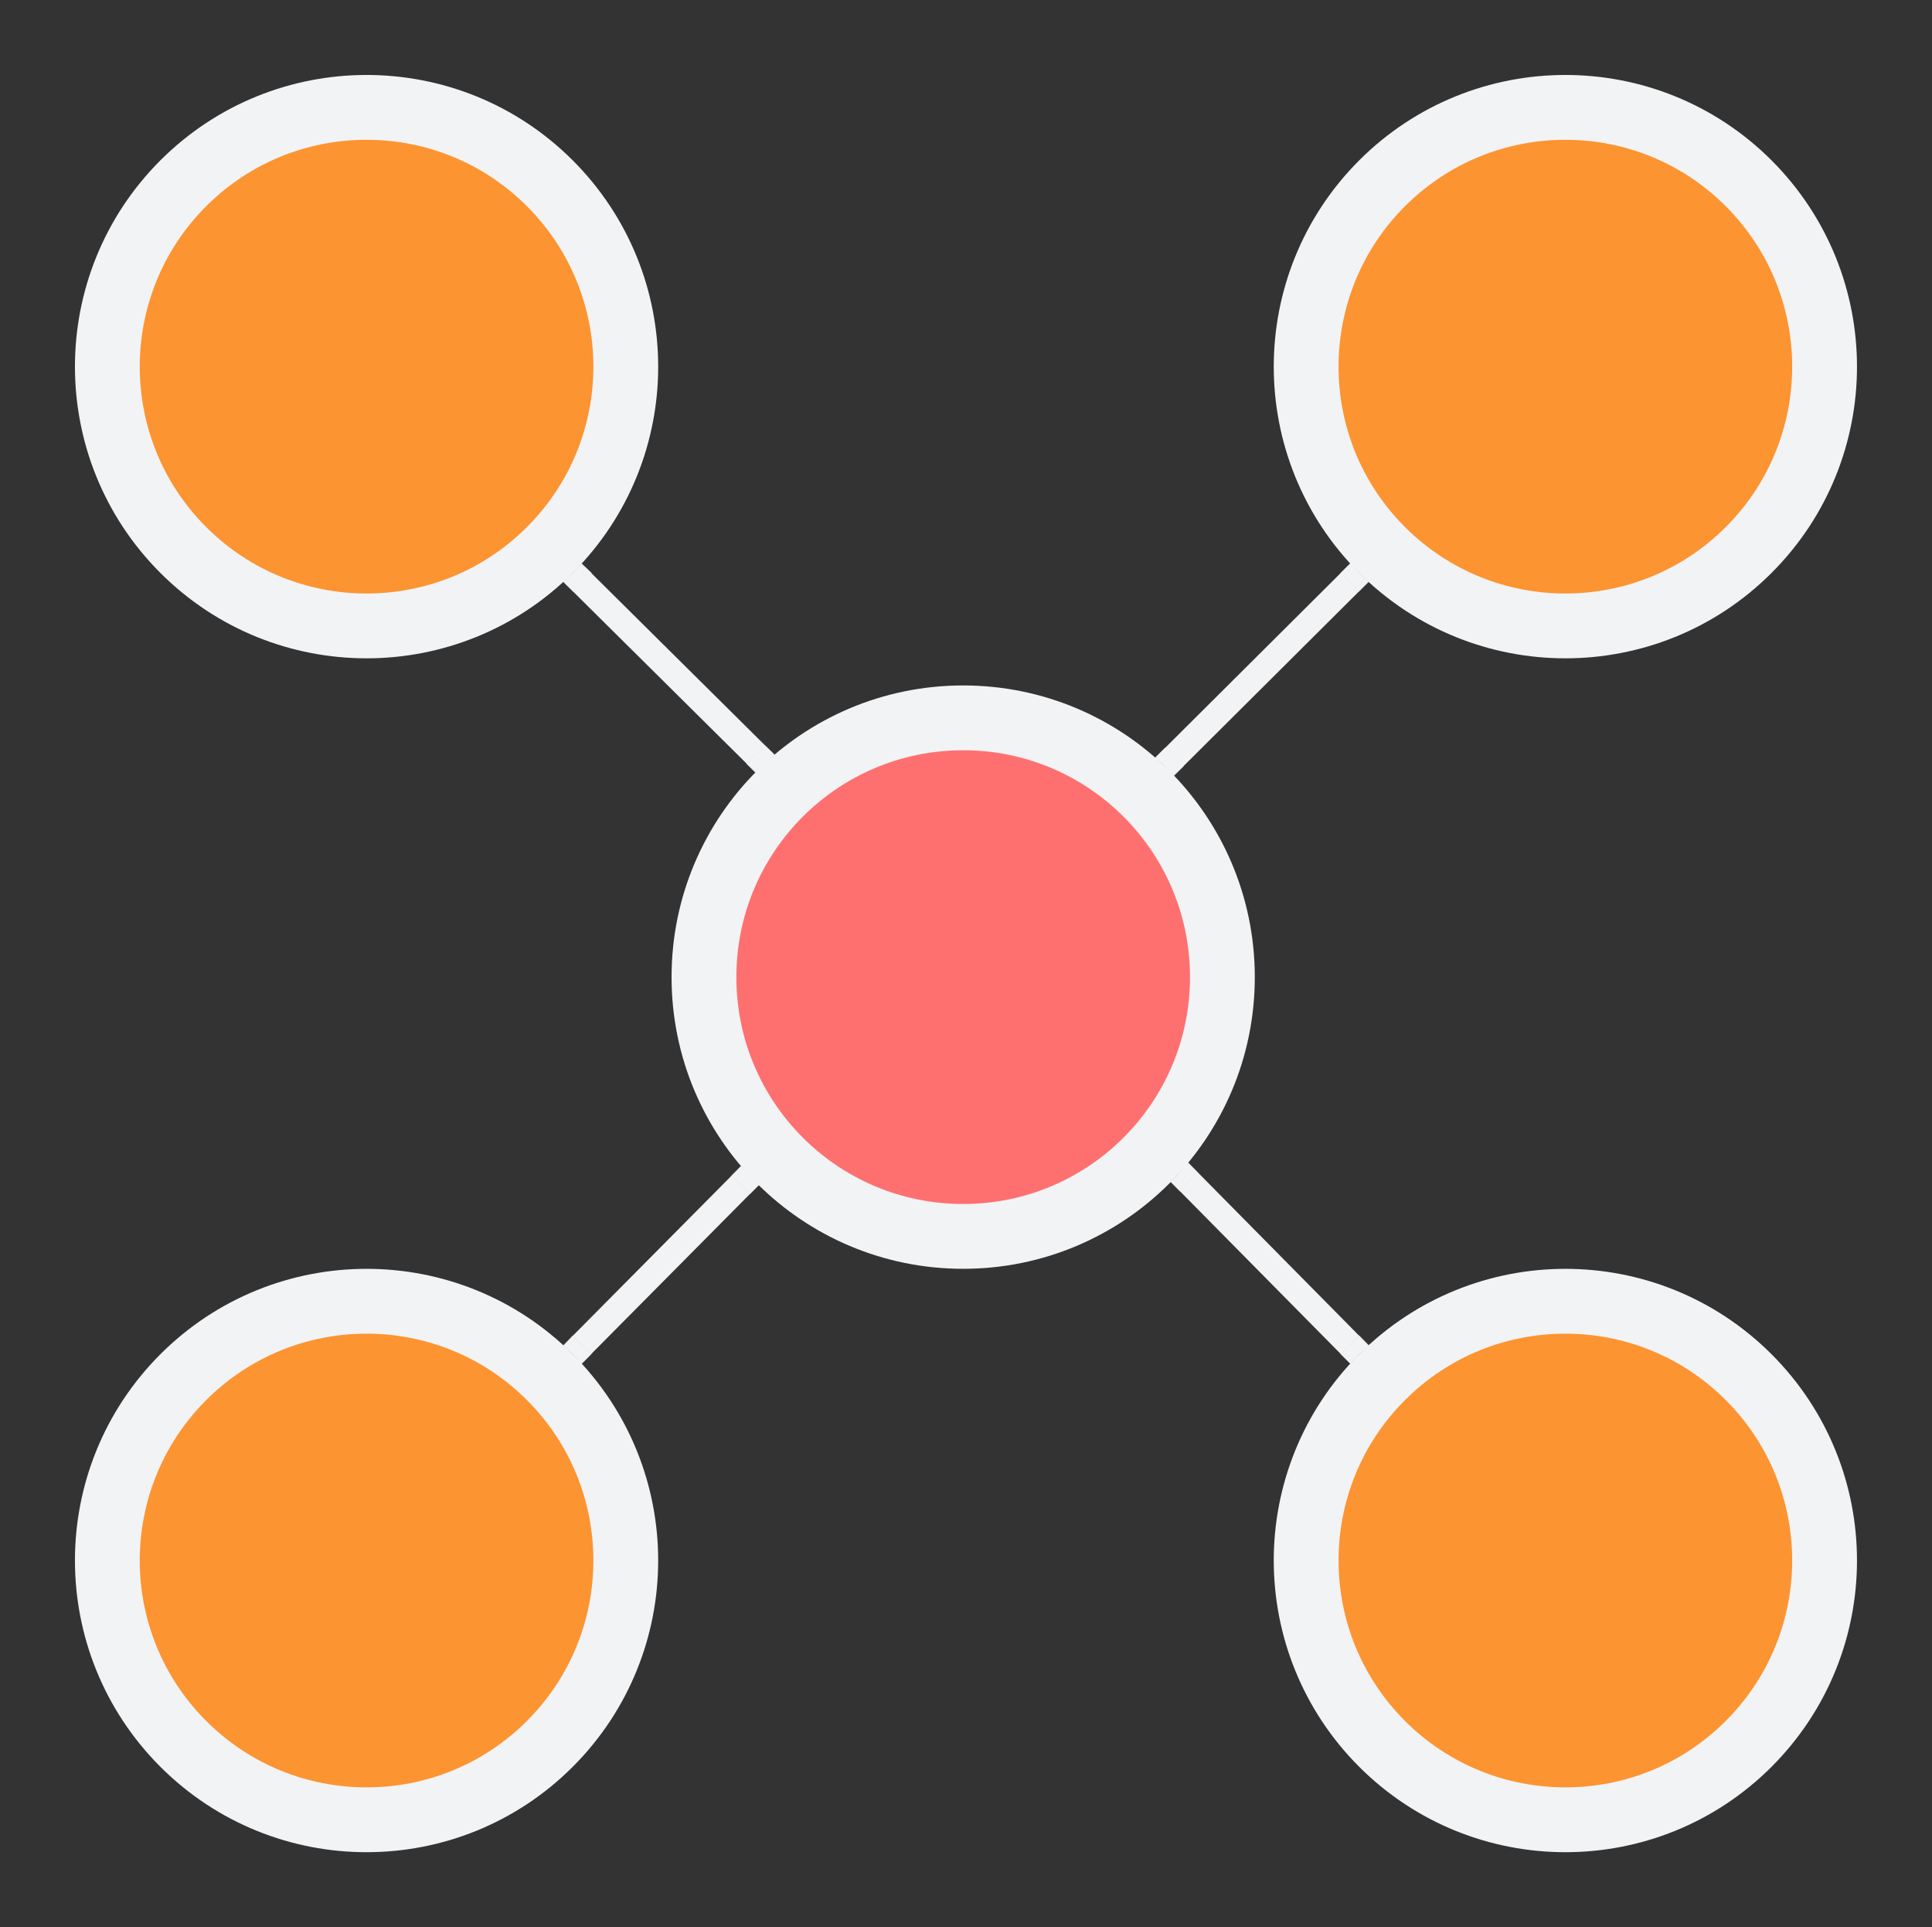 <svg xmlns="http://www.w3.org/2000/svg" xmlns:lucid="lucid" width="298.13" height="297.32"><rect width="100%" height="100%" fill="#333333" stroke="none"/><g lucid:page-tab-id="0_0"><path d="M84.85 269.04c-15.62 15.62-40.95 15.62-56.57 0-15.62-15.63-15.62-40.95 0-56.57 15.63-15.62 40.95-15.62 56.57 0 15.62 15.62 15.62 40.94 0 56.57zM84.85 84.85c-15.62 15.62-40.95 15.62-56.57 0-15.62-15.62-15.62-40.94 0-56.57 15.63-15.62 40.95-15.62 56.57 0 15.62 15.63 15.62 40.95 0 56.57zM269.84 28.28c15.62 15.63 15.62 40.95 0 56.57-15.62 15.62-40.94 15.62-56.57 0-15.62-15.62-15.62-40.94 0-56.57 15.63-15.62 40.95-15.62 56.57 0zM269.84 212.47c15.62 15.62 15.62 40.94 0 56.57-15.62 15.62-40.94 15.62-56.57 0-15.62-15.63-15.62-40.95 0-56.57 15.63-15.62 40.95-15.62 56.57 0z" stroke="#f2f3f5" stroke-width="10" fill="#fc9432"/><path d="M188.63 150.75c0 22.1-17.9 40-40 40s-40-17.9-40-40 17.9-40 40-40 40 17.9 40 40z" stroke="#f2f3f5" stroke-width="10" fill="#fe7070"/><path d="M89.8 207.5l24.53-24.73" stroke="#f2f3f5" stroke-width="4" fill="none"/><path d="M91.25 208.88l-1.53 1.55-1.28-1.45-1.5-1.4 1.47-1.52zM117.12 182.8l-1.4 1.4-2.84-2.8 1.48-1.5z" stroke="#f2f3f5" stroke-width=".05" fill="#f2f3f5"/><path d="M89.8 89.8l26.85 26.62" stroke="#f2f3f5" stroke-width="4" fill="none"/><path d="M91.26 88.4l-2.82 2.85-1.55-1.53 1.44-1.28 1.4-1.5zM119.52 116.45l-2.9 2.76-1.42-1.4 2.82-2.83z" stroke="#f2f3f5" stroke-width=".05" fill="#f2f3f5"/><path d="M208.32 89.8l-27.17 27.05" stroke="#f2f3f5" stroke-width="4" fill="none"/><path d="M209.7 88.34l1.5 1.4-1.5 1.5-2.83-2.82 1.54-1.53zM182.6 118.23l-1.5 1.48-1.8-1.9-1.07-.87 1.54-1.54z" stroke="#f2f3f5" stroke-width=".05" fill="#f2f3f5"/><path d="M208.33 207.5l-24.9-25.2" stroke="#f2f3f5" stroke-width="4" fill="none"/><path d="M211.23 207.6l-1.45 1.28-1.4 1.5-1.5-1.5 2.84-2.82zM184.88 180.94l-2.84 2.8-1.4-1.42.93-.9 1.72-2.1z" stroke="#f2f3f5" stroke-width=".05" fill="#f2f3f5"/></g></svg>